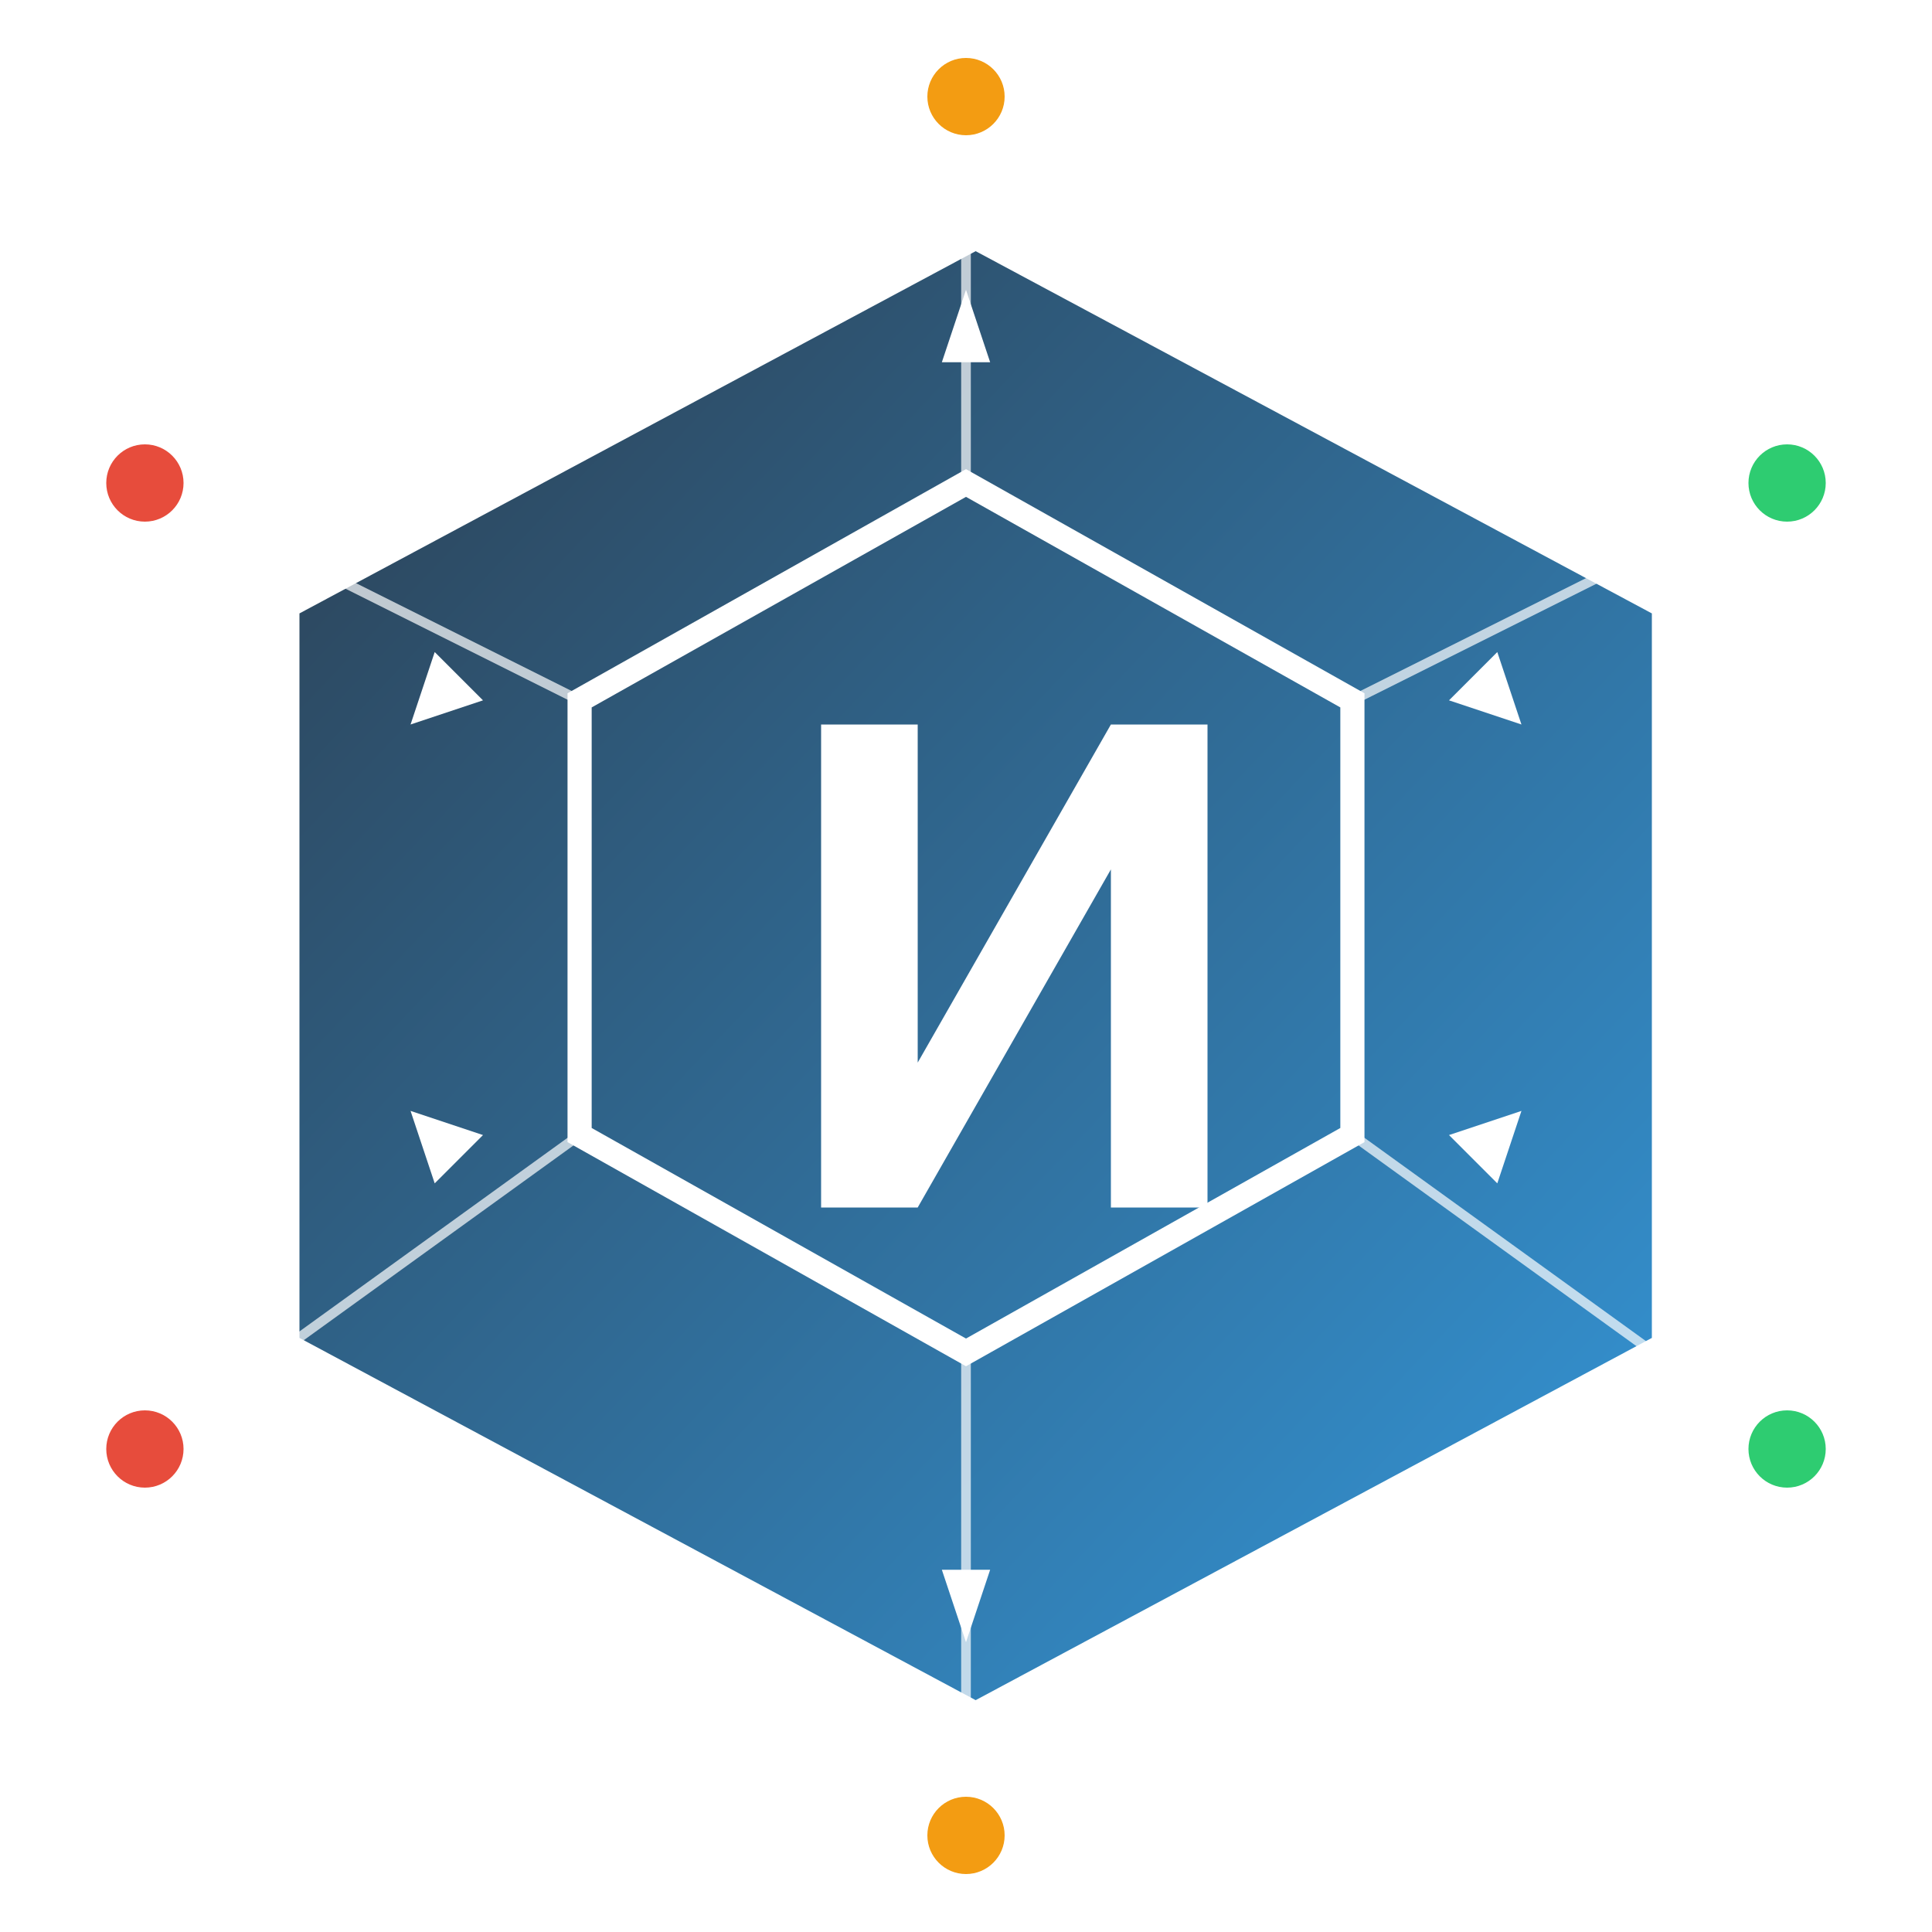 <?xml version="1.0" encoding="UTF-8" standalone="no"?>
<svg xmlns="http://www.w3.org/2000/svg" viewBox="0 0 400 400" width="400" height="400">
  <!-- Background elements -->
  <defs>
    <linearGradient id="bgGradient" x1="0%" y1="0%" x2="100%" y2="100%">
      <stop offset="0%" stop-color="#2c3e50" />
      <stop offset="100%" stop-color="#3498db" />
    </linearGradient>
    <linearGradient id="hexGradient" x1="0%" y1="0%" x2="100%" y2="100%">
      <stop offset="0%" stop-color="#3498db" />
      <stop offset="100%" stop-color="#2ecc71" />
    </linearGradient>
    <filter id="shadowFilter" x="-20%" y="-20%" width="140%" height="140%">
      <feGaussianBlur in="SourceAlpha" stdDeviation="8" />
      <feOffset dx="2" dy="2" result="offsetblur" />
      <feComponentTransfer>
        <feFuncA type="linear" slope="0.3" />
      </feComponentTransfer>
      <feMerge>
        <feMergeNode />
        <feMergeNode in="SourceGraphic" />
      </feMerge>
    </filter>
  </defs>

  <!-- Main hexagon -->
  <polygon 
    points="200,50 340,125 340,275 200,350 60,275 60,125" 
    fill="url(#bgGradient)" 
    filter="url(#shadowFilter)" />

  <!-- Inner hexagon (Nexus symbol) -->
  <polygon 
    points="200,100 280,145 280,235 200,280 120,235 120,145" 
    fill="none" 
    stroke="white" 
    stroke-width="5" />

  <!-- "N" stylized -->
  <path 
    d="M170,150 L170,250 L190,250 L230,180 L230,250 L250,250 L250,150 L230,150 L190,220 L190,150 Z" 
    fill="white" />

  <!-- Data flow lines -->
  <g id="dataFlowLines" stroke="white" stroke-width="2" opacity="0.7">
    <line x1="30" y1="100" x2="120" y2="145" />
    <line x1="30" y1="300" x2="120" y2="235" />
    <line x1="370" y1="100" x2="280" y2="145" />
    <line x1="370" y1="300" x2="280" y2="235" />
    <line x1="200" y1="20" x2="200" y2="100" />
    <line x1="200" y1="380" x2="200" y2="280" />
  </g>

  <!-- Data points (circles) -->
  <g id="dataPoints">
    <circle cx="30" cy="100" r="8" fill="#e74c3c" />
    <circle cx="30" cy="300" r="8" fill="#e74c3c" />
    <circle cx="370" cy="100" r="8" fill="#2ecc71" />
    <circle cx="370" cy="300" r="8" fill="#2ecc71" />
    <circle cx="200" cy="20" r="8" fill="#f39c12" />
    <circle cx="200" cy="380" r="8" fill="#f39c12" />
  </g>

  <!-- Flow arrows -->
  <g id="flowArrows" fill="white">
    <polygon points="90,135 100,145 85,150" />
    <polygon points="90,245 100,235 85,230" />
    <polygon points="310,135 300,145 315,150" />
    <polygon points="310,245 300,235 315,230" />
    <polygon points="200,60 205,75 195,75" />
    <polygon points="200,340 205,325 195,325" />
  </g>
</svg> 